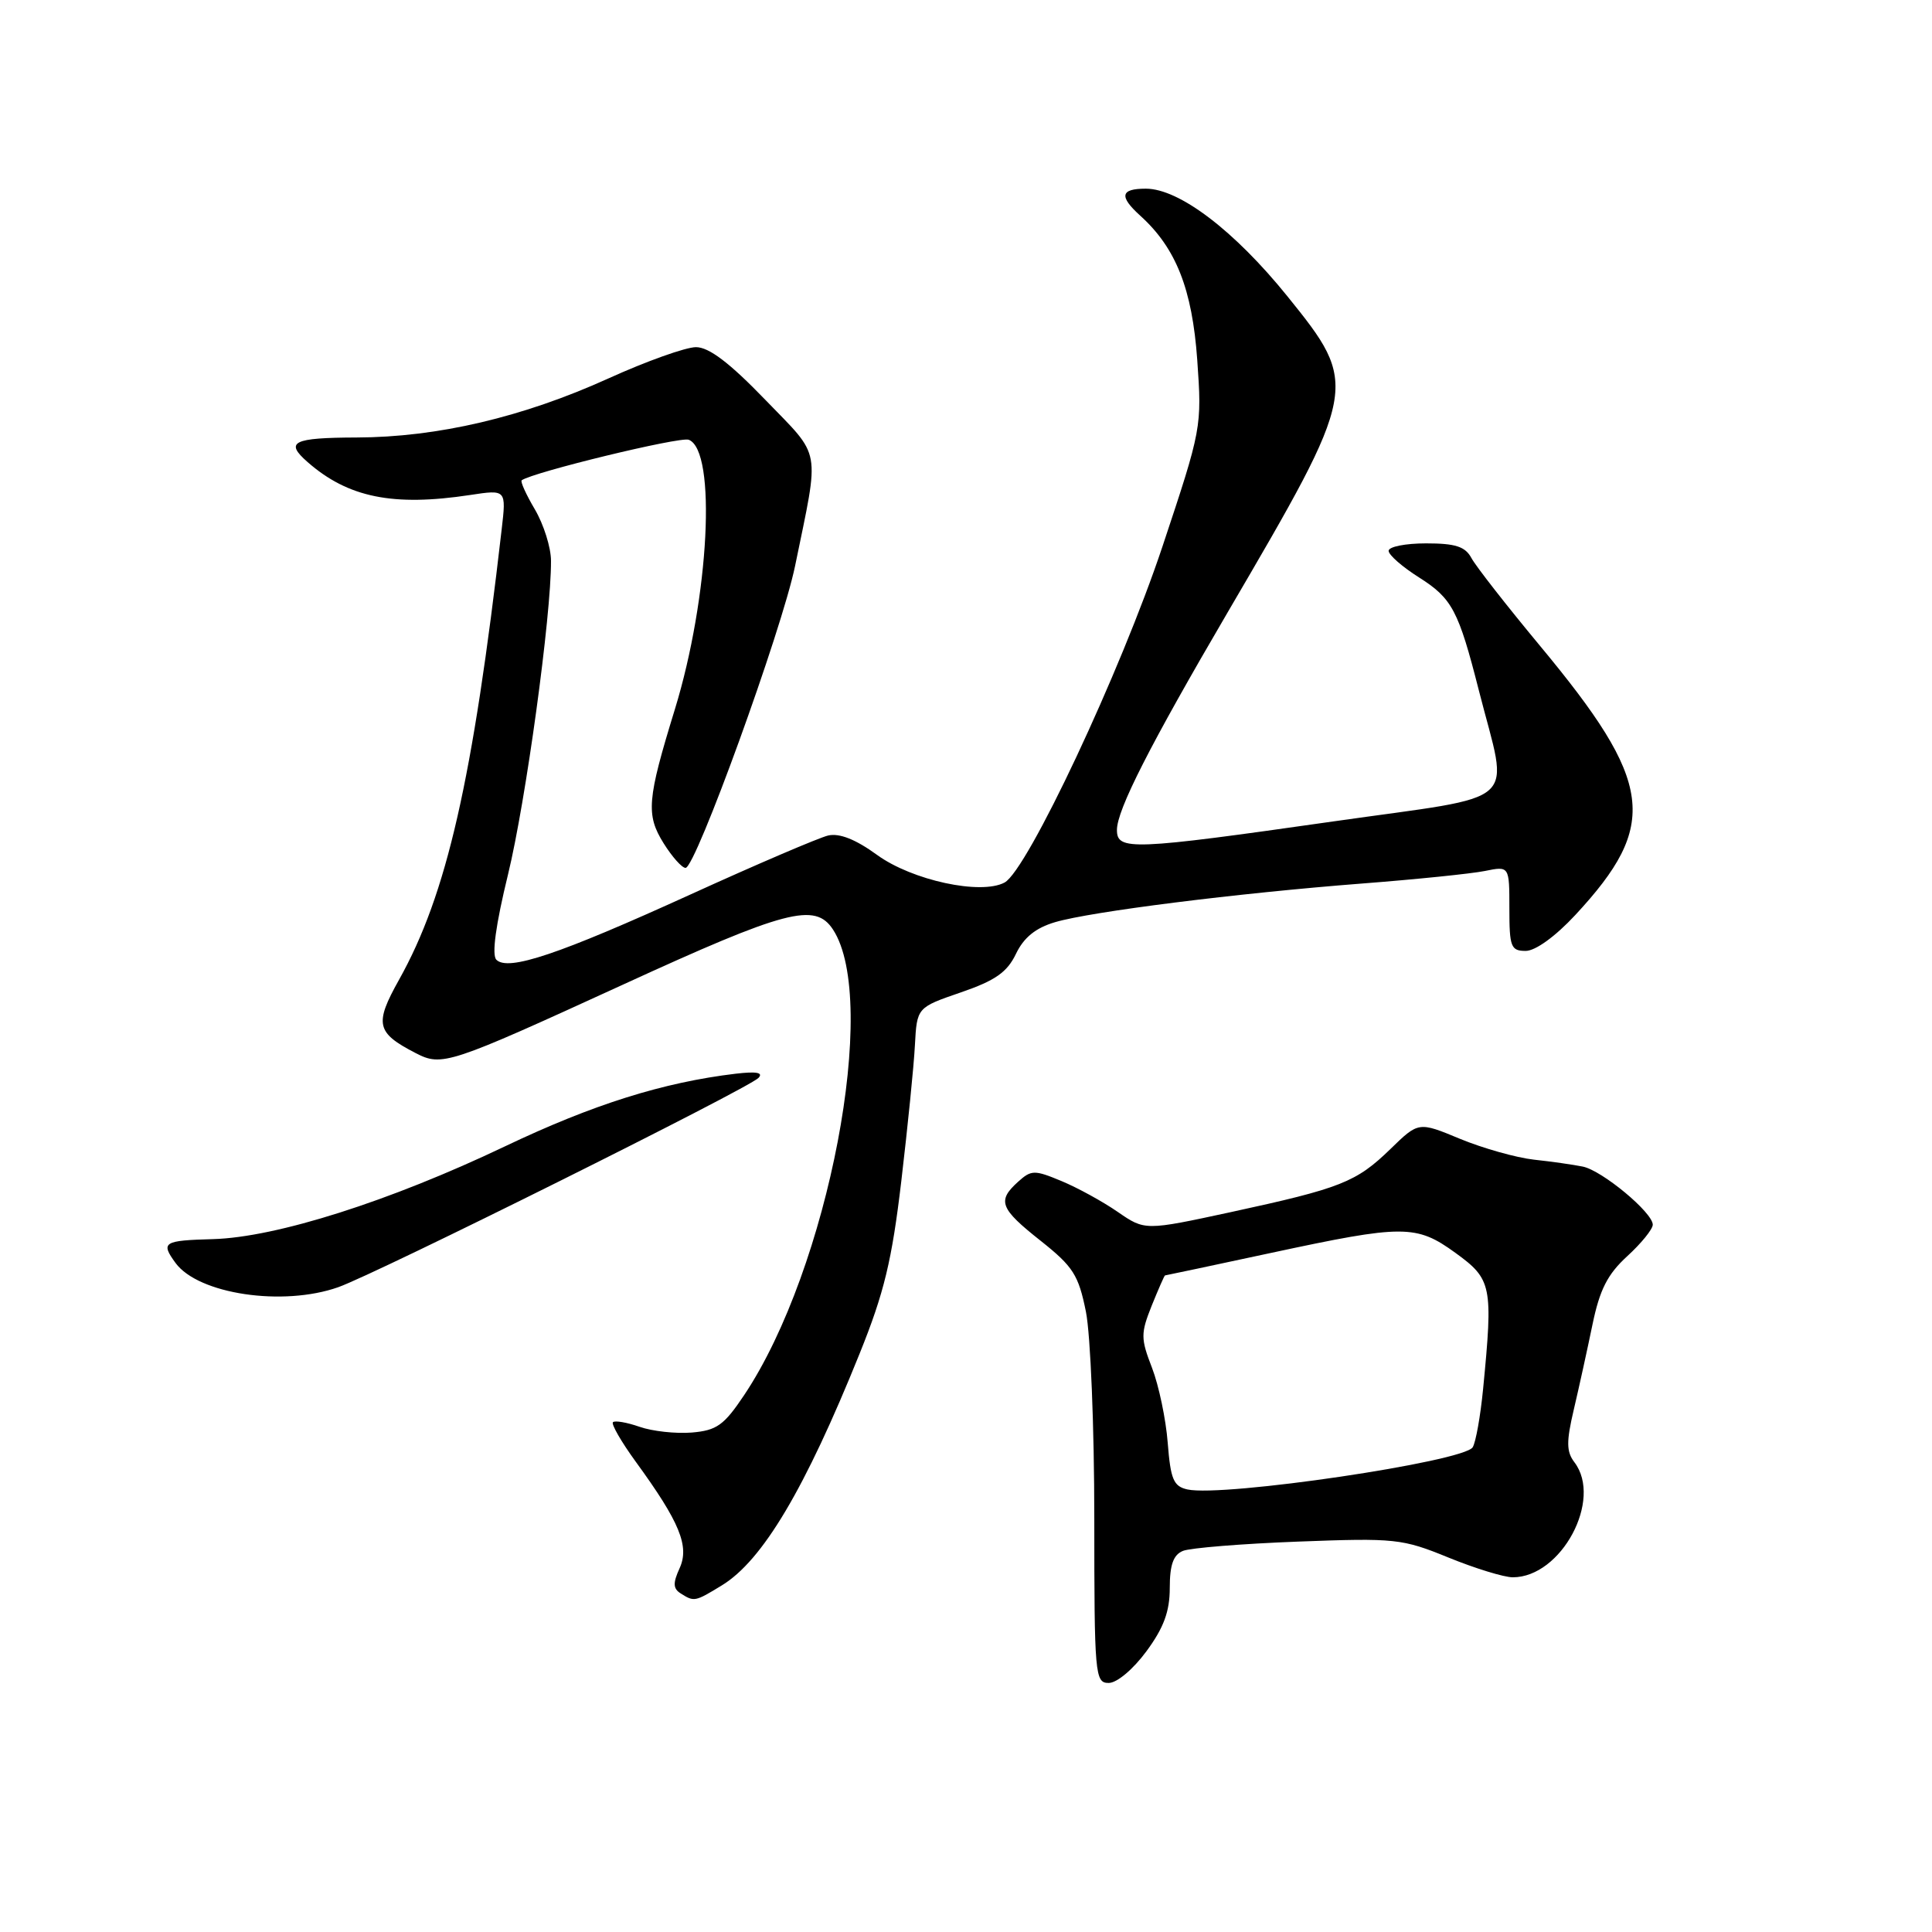 <?xml version="1.0" encoding="UTF-8" standalone="no"?>
<!DOCTYPE svg PUBLIC "-//W3C//DTD SVG 1.1//EN" "http://www.w3.org/Graphics/SVG/1.1/DTD/svg11.dtd" >
<svg xmlns="http://www.w3.org/2000/svg" xmlns:xlink="http://www.w3.org/1999/xlink" version="1.1" viewBox="0 0 256 256">
 <g >
 <path fill="currentColor"
d=" M 151.91 218.80 C 154.20 215.69 155.00 213.53 155.00 210.41 C 155.00 207.35 155.47 206.02 156.75 205.50 C 157.71 205.11 164.57 204.55 172.00 204.27 C 184.87 203.78 185.80 203.88 191.92 206.38 C 195.45 207.82 199.29 209.00 200.45 209.00 C 206.88 209.00 212.39 198.72 208.62 193.76 C 207.55 192.35 207.53 191.05 208.54 186.76 C 209.22 183.87 210.33 178.81 211.01 175.52 C 211.97 170.88 213.00 168.85 215.62 166.45 C 217.48 164.75 219.00 162.87 219.00 162.28 C 219.00 160.67 212.29 155.10 209.73 154.58 C 208.50 154.33 205.59 153.91 203.25 153.66 C 200.91 153.40 196.52 152.16 193.48 150.91 C 187.97 148.62 187.97 148.62 184.24 152.25 C 179.71 156.65 177.68 157.45 163.10 160.61 C 151.71 163.07 151.71 163.07 148.10 160.58 C 146.12 159.21 142.76 157.37 140.64 156.49 C 137.06 155.00 136.65 155.01 134.89 156.60 C 132.10 159.12 132.49 160.14 137.89 164.41 C 142.20 167.83 142.91 168.94 143.89 173.81 C 144.50 176.85 145.00 189.16 145.00 201.17 C 145.00 222.00 145.09 223.00 146.91 223.00 C 148.00 223.00 150.15 221.19 151.91 218.80 Z  M 95.65 210.07 C 101.04 206.78 106.66 197.34 113.92 179.32 C 117.15 171.30 118.18 167.06 119.43 156.48 C 120.27 149.34 121.09 141.25 121.23 138.50 C 121.50 133.50 121.50 133.50 127.31 131.50 C 131.88 129.93 133.45 128.83 134.62 126.39 C 135.66 124.22 137.23 122.95 139.81 122.19 C 144.55 120.79 163.87 118.36 180.50 117.07 C 187.65 116.52 194.96 115.77 196.75 115.41 C 200.00 114.75 200.00 114.75 200.00 120.38 C 200.00 125.47 200.20 126.00 202.16 126.00 C 203.45 126.00 206.09 124.09 208.73 121.25 C 219.87 109.25 219.14 103.72 204.03 85.54 C 199.62 80.23 195.54 75.01 194.97 73.94 C 194.15 72.42 192.86 72.00 188.96 72.00 C 186.23 72.00 184.00 72.44 184.00 72.99 C 184.00 73.53 185.82 75.12 188.04 76.52 C 192.41 79.29 193.26 80.88 195.96 91.50 C 199.93 107.12 202.02 105.23 176.76 108.83 C 149.91 112.66 148.00 112.73 148.00 109.97 C 148.00 107.32 152.34 98.79 162.70 81.09 C 180.07 51.41 180.13 51.08 170.58 39.25 C 163.56 30.56 156.25 25.00 151.83 25.00 C 148.46 25.00 148.25 26.01 151.10 28.59 C 155.83 32.87 157.97 38.30 158.64 47.67 C 159.27 56.60 159.23 56.80 154.03 72.42 C 148.50 88.99 136.13 115.32 133.11 116.94 C 129.97 118.62 120.86 116.65 116.23 113.29 C 113.37 111.21 111.23 110.37 109.73 110.71 C 108.51 111.00 100.30 114.51 91.50 118.52 C 74.06 126.46 67.33 128.73 65.77 127.17 C 65.14 126.54 65.68 122.57 67.32 115.85 C 69.67 106.20 73.05 81.56 73.01 74.31 C 73.01 72.55 72.04 69.49 70.88 67.51 C 69.71 65.53 68.92 63.79 69.13 63.64 C 70.63 62.56 90.11 57.83 91.26 58.27 C 94.99 59.70 93.98 79.16 89.42 94.00 C 85.74 105.96 85.57 107.95 87.94 111.75 C 89.06 113.54 90.36 115.00 90.84 115.00 C 92.18 115.00 103.60 83.48 105.35 75.00 C 108.63 59.02 108.94 60.78 101.39 52.96 C 96.66 48.06 93.94 46.00 92.22 46.00 C 90.87 46.00 85.65 47.86 80.63 50.14 C 69.27 55.29 57.97 57.94 47.25 57.97 C 38.79 58.00 37.70 58.55 40.75 61.22 C 46.12 65.93 52.08 67.14 62.29 65.59 C 67.09 64.86 67.09 64.86 66.47 70.18 C 62.64 103.44 59.20 118.52 52.87 129.83 C 49.59 135.69 49.85 136.84 55.06 139.53 C 58.57 141.35 59.40 141.07 82.50 130.49 C 104.17 120.55 108.00 119.55 110.37 123.16 C 116.56 132.60 109.78 168.14 98.61 184.85 C 95.93 188.86 94.97 189.54 91.66 189.82 C 89.55 189.99 86.43 189.65 84.75 189.06 C 83.06 188.47 81.47 188.20 81.22 188.45 C 80.97 188.70 82.33 191.06 84.25 193.70 C 90.07 201.69 91.38 204.88 90.05 207.80 C 89.15 209.77 89.18 210.50 90.20 211.14 C 91.98 212.27 92.08 212.25 95.65 210.07 Z  M 44.82 170.56 C 49.87 168.78 99.13 144.25 100.50 142.83 C 101.18 142.12 100.24 141.95 97.50 142.27 C 87.85 143.42 78.56 146.35 66.95 151.88 C 51.64 159.18 36.62 163.95 28.23 164.19 C 21.64 164.37 21.26 164.61 23.26 167.35 C 26.29 171.48 37.48 173.15 44.82 170.56 Z  M 157.34 197.36 C 155.50 196.95 155.11 196.03 154.73 191.19 C 154.49 188.06 153.55 183.59 152.65 181.25 C 151.14 177.35 151.14 176.69 152.61 173.00 C 153.50 170.80 154.29 169.00 154.37 169.00 C 154.46 169.00 160.81 167.65 168.50 166.00 C 185.97 162.25 187.66 162.25 192.85 166.01 C 197.68 169.51 197.85 170.36 196.52 184.03 C 196.17 187.62 195.55 191.11 195.14 191.77 C 193.95 193.69 162.08 198.40 157.34 197.36 Z "/>
</g>
</svg>